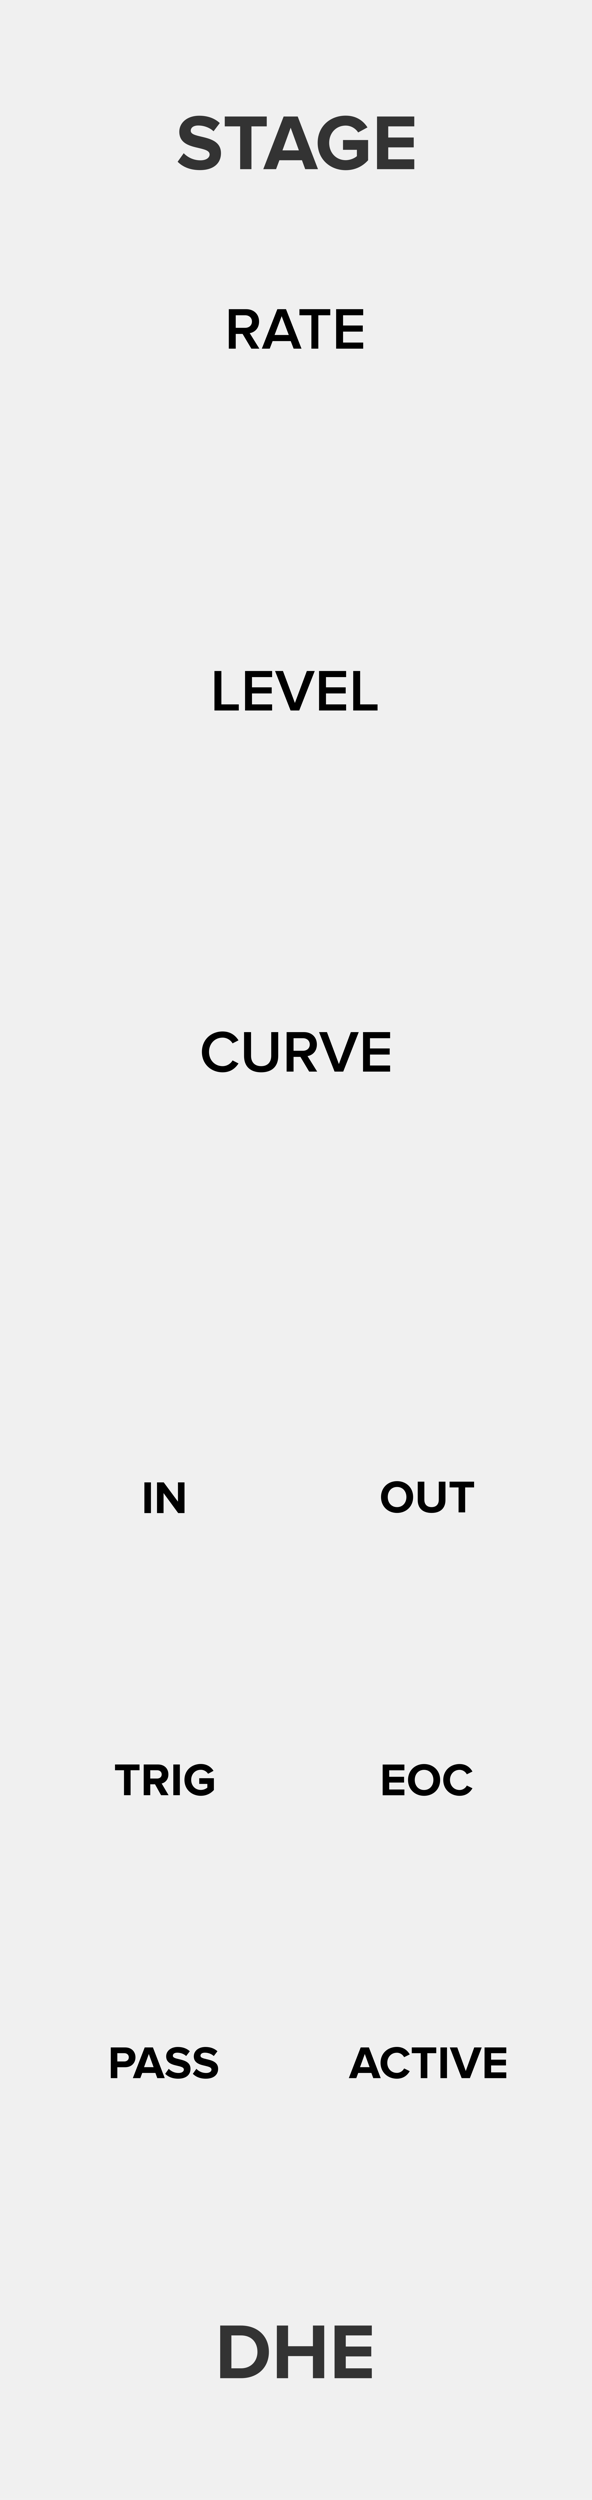<?xml version="1.0" encoding="UTF-8" standalone="no"?>
<!DOCTYPE svg PUBLIC "-//W3C//DTD SVG 1.1//EN" "http://www.w3.org/Graphics/SVG/1.1/DTD/svg11.dtd">
<svg width="90px" height="380px" version="1.1" xmlns="http://www.w3.org/2000/svg" xmlns:xlink="http://www.w3.org/1999/xlink" xml:space="preserve" xmlns:serif="http://www.serif.com/" style="fill-rule:evenodd;clip-rule:evenodd;stroke-linejoin:round;stroke-miterlimit:1.414;">
    <g id="Layer-1" serif:id="Layer 1" transform="matrix(1,0,0,1,0,-742.52)">
        <rect id="rect817" x="0" y="742.52" width="90" height="380" style="fill:rgb(240,240,240);"/>
        <g transform="matrix(1,0,0,1,4.812,750.5)">
            <path d="M28.662,353.521L31.818,353.521C34.326,353.521 36.066,351.937 36.066,349.525C36.066,347.113 34.326,345.517 31.818,345.517L28.662,345.517L28.662,353.521ZM30.366,352.021L30.366,347.017L31.818,347.017C33.462,347.017 34.326,348.109 34.326,349.525C34.326,350.881 33.402,352.021 31.818,352.021L30.366,352.021Z" style="fill:rgb(51,51,51);fill-rule:nonzero;"/>
            <path d="M42.762,353.521L44.478,353.521L44.478,345.517L42.762,345.517L42.762,348.661L38.982,348.661L38.982,345.517L37.278,345.517L37.278,353.521L38.982,353.521L38.982,350.161L42.762,350.161L42.762,353.521Z" style="fill:rgb(51,51,51);fill-rule:nonzero;"/>
            <path d="M46.05,353.521L51.714,353.521L51.714,352.021L47.754,352.021L47.754,350.209L51.63,350.209L51.63,348.709L47.754,348.709L47.754,347.017L51.714,347.017L51.714,345.517L46.05,345.517L46.05,353.521Z" style="fill:rgb(51,51,51);fill-rule:nonzero;"/>
        </g>
        <g transform="matrix(1,0,0,1,-1.116,414.713)">
            <path d="M28.122,352.393C28.866,353.149 29.97,353.665 31.506,353.665C33.666,353.665 34.71,352.561 34.71,351.097C34.71,349.285 33.03,348.889 31.71,348.577C30.846,348.373 30.114,348.205 30.114,347.689C30.114,347.209 30.522,346.885 31.254,346.885C32.07,346.885 32.934,347.161 33.582,347.761L34.53,346.513C33.738,345.781 32.682,345.397 31.41,345.397C29.526,345.397 28.374,346.501 28.374,347.833C28.374,349.657 30.054,350.017 31.362,350.317C32.238,350.533 32.982,350.701 32.982,351.289C32.982,351.745 32.526,352.177 31.59,352.177C30.486,352.177 29.61,351.685 29.046,351.097L28.122,352.393Z" style="fill:rgb(51,51,51);fill-rule:nonzero;"/>
            <path d="M37.626,353.521L39.342,353.521L39.342,347.017L41.67,347.017L41.67,345.517L35.286,345.517L35.286,347.017L37.626,347.017L37.626,353.521Z" style="fill:rgb(51,51,51);fill-rule:nonzero;"/>
            <path d="M47.514,353.521L49.458,353.521L46.374,345.517L44.238,345.517L41.142,353.521L43.086,353.521L43.59,352.165L47.022,352.165L47.514,353.521ZM45.306,347.221L46.554,350.665L44.058,350.665L45.306,347.221Z" style="fill:rgb(51,51,51);fill-rule:nonzero;"/>
            <path d="M49.41,349.525C49.41,352.045 51.33,353.677 53.67,353.677C55.122,353.677 56.262,353.077 57.078,352.165L57.078,349.093L53.262,349.093L53.262,350.581L55.374,350.581L55.374,351.541C55.05,351.841 54.378,352.153 53.67,352.153C52.218,352.153 51.162,351.037 51.162,349.525C51.162,348.013 52.218,346.897 53.67,346.897C54.522,346.897 55.206,347.377 55.566,347.941L56.982,347.173C56.382,346.225 55.338,345.385 53.67,345.385C51.33,345.385 49.41,346.993 49.41,349.525Z" style="fill:rgb(51,51,51);fill-rule:nonzero;"/>
            <path d="M58.434,353.521L64.098,353.521L64.098,352.021L60.138,352.021L60.138,350.209L64.014,350.209L64.014,348.709L60.138,348.709L60.138,347.017L64.098,347.017L64.098,345.517L58.434,345.517L58.434,353.521Z" style="fill:rgb(51,51,51);fill-rule:nonzero;"/>
        </g>
        <g transform="matrix(1,0,0,1,30.353,757.022)">
            <path d="M27.574,213.058C27.574,214.465 28.603,215.473 30.01,215.473C31.424,215.473 32.453,214.465 32.453,213.058C32.453,211.651 31.424,210.643 30.01,210.643C28.603,210.643 27.574,211.651 27.574,213.058ZM31.431,213.058C31.431,213.926 30.871,214.591 30.01,214.591C29.149,214.591 28.596,213.926 28.596,213.058C28.596,212.183 29.149,211.525 30.01,211.525C30.871,211.525 31.431,212.183 31.431,213.058Z" style="fill-rule:nonzero;"/>
            <path d="M33.153,213.527C33.153,214.675 33.839,215.473 35.26,215.473C36.681,215.473 37.367,214.682 37.367,213.52L37.367,210.72L36.352,210.72L36.352,213.492C36.352,214.143 35.981,214.591 35.26,214.591C34.539,214.591 34.161,214.143 34.161,213.492L34.161,210.72L33.153,210.72L33.153,213.527Z" style="fill-rule:nonzero;"/>
            <path d="M39.362,215.389L40.363,215.389L40.363,211.595L41.721,211.595L41.721,210.72L37.997,210.72L37.997,211.595L39.362,211.595L39.362,215.389Z" style="fill-rule:nonzero;"/>
        </g>
        <g transform="matrix(1,0,0,1,30.377,800.022)">
            <path d="M27.798,215.389L31.102,215.389L31.102,214.514L28.792,214.514L28.792,213.457L31.053,213.457L31.053,212.582L28.792,212.582L28.792,211.595L31.102,211.595L31.102,210.72L27.798,210.72L27.798,215.389Z" style="fill-rule:nonzero;"/>
            <path d="M31.655,213.058C31.655,214.465 32.684,215.473 34.091,215.473C35.505,215.473 36.534,214.465 36.534,213.058C36.534,211.651 35.505,210.643 34.091,210.643C32.684,210.643 31.655,211.651 31.655,213.058ZM35.512,213.058C35.512,213.926 34.952,214.591 34.091,214.591C33.23,214.591 32.677,213.926 32.677,213.058C32.677,212.183 33.23,211.525 34.091,211.525C34.952,211.525 35.512,212.183 35.512,213.058Z" style="fill-rule:nonzero;"/>
            <path d="M39.495,215.473C40.524,215.473 41.112,214.906 41.448,214.325L40.594,213.912C40.398,214.297 39.978,214.591 39.495,214.591C38.648,214.591 38.032,213.94 38.032,213.058C38.032,212.176 38.648,211.525 39.495,211.525C39.978,211.525 40.398,211.826 40.594,212.204L41.448,211.784C41.119,211.203 40.524,210.643 39.495,210.643C38.095,210.643 37.01,211.623 37.01,213.058C37.01,214.493 38.095,215.473 39.495,215.473Z" style="fill-rule:nonzero;"/>
        </g>
        <g transform="matrix(1,0,0,1,25.729,843.022)">
            <path d="M31.018,215.389L32.152,215.389L30.353,210.72L29.107,210.72L27.301,215.389L28.435,215.389L28.729,214.598L30.731,214.598L31.018,215.389ZM29.73,211.714L30.458,213.723L29.002,213.723L29.73,211.714Z" style="fill-rule:nonzero;"/>
            <path d="M34.609,215.473C35.638,215.473 36.226,214.906 36.562,214.325L35.708,213.912C35.512,214.297 35.092,214.591 34.609,214.591C33.762,214.591 33.146,213.94 33.146,213.058C33.146,212.176 33.762,211.525 34.609,211.525C35.092,211.525 35.512,211.826 35.708,212.204L36.562,211.784C36.233,211.203 35.638,210.643 34.609,210.643C33.209,210.643 32.124,211.623 32.124,213.058C32.124,214.493 33.209,215.473 34.609,215.473Z" style="fill-rule:nonzero;"/>
            <path d="M38.235,215.389L39.236,215.389L39.236,211.595L40.594,211.595L40.594,210.72L36.87,210.72L36.87,211.595L38.235,211.595L38.235,215.389Z" style="fill-rule:nonzero;"/>
            <rect x="41.231" y="210.72" width="0.994" height="4.669" style="fill-rule:nonzero;"/>
            <path d="M44.458,215.389L45.704,215.389L47.503,210.72L46.369,210.72L45.081,214.311L43.786,210.72L42.652,210.72L44.458,215.389Z" style="fill-rule:nonzero;"/>
            <path d="M47.937,215.389L51.241,215.389L51.241,214.514L48.931,214.514L48.931,213.457L51.192,213.457L51.192,212.582L48.931,212.582L48.931,211.595L51.241,211.595L51.241,210.72L47.937,210.72L47.937,215.389Z" style="fill-rule:nonzero;"/>
        </g>
        <g transform="matrix(1,0,0,1,2.99,690.022)">
            <path d="M30.855,215.497C32.07,215.497 32.808,214.867 33.267,214.147L32.367,213.688C32.079,214.192 31.503,214.561 30.855,214.561C29.667,214.561 28.785,213.652 28.785,212.392C28.785,211.132 29.667,210.223 30.855,210.223C31.503,210.223 32.079,210.601 32.367,211.096L33.267,210.637C32.817,209.917 32.07,209.287 30.855,209.287C29.082,209.287 27.705,210.547 27.705,212.392C27.705,214.237 29.082,215.497 30.855,215.497Z" style="fill-rule:nonzero;"/>
            <path d="M34.113,213.022C34.113,214.498 34.968,215.497 36.714,215.497C38.451,215.497 39.306,214.507 39.306,213.013L39.306,209.386L38.244,209.386L38.244,212.986C38.244,213.94 37.713,214.561 36.714,214.561C35.706,214.561 35.175,213.94 35.175,212.986L35.175,209.386L34.113,209.386L34.113,213.022Z" style="fill-rule:nonzero;"/>
            <path d="M44.013,215.389L45.228,215.389L43.761,213.031C44.481,212.914 45.183,212.338 45.183,211.267C45.183,210.16 44.409,209.386 43.221,209.386L40.584,209.386L40.584,215.389L41.637,215.389L41.637,213.148L42.681,213.148L44.013,215.389ZM44.103,211.267C44.103,211.843 43.671,212.221 43.077,212.221L41.637,212.221L41.637,210.313L43.077,210.313C43.671,210.313 44.103,210.691 44.103,211.267Z" style="fill-rule:nonzero;"/>
            <path d="M47.874,215.389L49.188,215.389L51.546,209.386L50.349,209.386L48.531,214.246L46.713,209.386L45.516,209.386L47.874,215.389Z" style="fill-rule:nonzero;"/>
            <path d="M52.203,215.389L56.316,215.389L56.316,214.462L53.256,214.462L53.256,212.797L56.253,212.797L56.253,211.87L53.256,211.87L53.256,210.313L56.316,210.313L56.316,209.386L52.203,209.386L52.203,215.389Z" style="fill-rule:nonzero;"/>
        </g>
        <g transform="matrix(1,0,0,1,-5.846,757.13)">
            <rect x="27.798" y="210.72" width="0.994" height="4.669" style="fill-rule:nonzero;"/>
            <path d="M32.936,215.389L33.895,215.389L33.895,210.72L32.901,210.72L32.901,213.653L30.738,210.72L29.716,210.72L29.716,215.389L30.71,215.389L30.71,212.344L32.936,215.389Z" style="fill-rule:nonzero;"/>
        </g>
        <g transform="matrix(1,0,0,1,-10.025,800.013)">
            <path d="M28.876,215.389L29.877,215.389L29.877,211.595L31.235,211.595L31.235,210.72L27.511,210.72L27.511,211.595L28.876,211.595L28.876,215.389Z" style="fill-rule:nonzero;"/>
            <path d="M34.511,215.389L35.652,215.389L34.602,213.611C35.106,213.492 35.624,213.051 35.624,212.225C35.624,211.357 35.029,210.72 34.056,210.72L31.872,210.72L31.872,215.389L32.866,215.389L32.866,213.73L33.594,213.73L34.511,215.389ZM34.609,212.225C34.609,212.617 34.308,212.855 33.909,212.855L32.866,212.855L32.866,211.595L33.909,211.595C34.308,211.595 34.609,211.833 34.609,212.225Z" style="fill-rule:nonzero;"/>
            <rect x="36.373" y="210.72" width="0.994" height="4.669" style="fill-rule:nonzero;"/>
            <path d="M38.067,213.058C38.067,214.528 39.187,215.48 40.552,215.48C41.399,215.48 42.064,215.13 42.54,214.598L42.54,212.806L40.314,212.806L40.314,213.674L41.546,213.674L41.546,214.234C41.357,214.409 40.965,214.591 40.552,214.591C39.705,214.591 39.089,213.94 39.089,213.058C39.089,212.176 39.705,211.525 40.552,211.525C41.049,211.525 41.448,211.805 41.658,212.134L42.484,211.686C42.134,211.133 41.525,210.643 40.552,210.643C39.187,210.643 38.067,211.581 38.067,213.058Z" style="fill-rule:nonzero;"/>
        </g>
        <g transform="matrix(1,0,0,1,-10.956,843.022)">
            <path d="M27.798,215.389L28.792,215.389L28.792,213.73L29.982,213.73C30.99,213.73 31.55,213.037 31.55,212.225C31.55,211.406 30.997,210.72 29.982,210.72L27.798,210.72L27.798,215.389ZM30.535,212.225C30.535,212.61 30.241,212.855 29.849,212.855L28.792,212.855L28.792,211.595L29.849,211.595C30.241,211.595 30.535,211.833 30.535,212.225Z" style="fill-rule:nonzero;"/>
            <path d="M34.868,215.389L36.002,215.389L34.203,210.72L32.957,210.72L31.151,215.389L32.285,215.389L32.579,214.598L34.581,214.598L34.868,215.389ZM33.58,211.714L34.308,213.723L32.852,213.723L33.58,211.714Z" style="fill-rule:nonzero;"/>
            <path d="M36.072,214.731C36.506,215.172 37.15,215.473 38.046,215.473C39.306,215.473 39.915,214.829 39.915,213.975C39.915,212.918 38.935,212.687 38.165,212.505C37.661,212.386 37.234,212.288 37.234,211.987C37.234,211.707 37.472,211.518 37.899,211.518C38.375,211.518 38.879,211.679 39.257,212.029L39.81,211.301C39.348,210.874 38.732,210.65 37.99,210.65C36.891,210.65 36.219,211.294 36.219,212.071C36.219,213.135 37.199,213.345 37.962,213.52C38.473,213.646 38.907,213.744 38.907,214.087C38.907,214.353 38.641,214.605 38.095,214.605C37.451,214.605 36.94,214.318 36.611,213.975L36.072,214.731Z" style="fill-rule:nonzero;"/>
            <path d="M40.272,214.731C40.706,215.172 41.35,215.473 42.246,215.473C43.506,215.473 44.115,214.829 44.115,213.975C44.115,212.918 43.135,212.687 42.365,212.505C41.861,212.386 41.434,212.288 41.434,211.987C41.434,211.707 41.672,211.518 42.099,211.518C42.575,211.518 43.079,211.679 43.457,212.029L44.01,211.301C43.548,210.874 42.932,210.65 42.19,210.65C41.091,210.65 40.419,211.294 40.419,212.071C40.419,213.135 41.399,213.345 42.162,213.52C42.673,213.646 43.107,213.744 43.107,214.087C43.107,214.353 42.841,214.605 42.295,214.605C41.651,214.605 41.14,214.318 40.811,213.975L40.272,214.731Z" style="fill-rule:nonzero;"/>
        </g>
        <g transform="matrix(1,0,0,1,16.582,656.13)">
            <path d="M21.632,139.389L22.847,139.389L21.38,137.031C22.1,136.914 22.802,136.338 22.802,135.267C22.802,134.16 22.028,133.386 20.84,133.386L18.203,133.386L18.203,139.389L19.256,139.389L19.256,137.148L20.3,137.148L21.632,139.389ZM21.722,135.267C21.722,135.843 21.29,136.221 20.696,136.221L19.256,136.221L19.256,134.313L20.696,134.313C21.29,134.313 21.722,134.691 21.722,135.267Z" style="fill-rule:nonzero;"/>
            <path d="M28.058,139.389L29.255,139.389L26.897,133.386L25.583,133.386L23.225,139.389L24.422,139.389L24.863,138.237L27.617,138.237L28.058,139.389ZM26.24,134.448L27.32,137.31L25.16,137.31L26.24,134.448Z" style="fill-rule:nonzero;"/>
            <path d="M30.758,139.389L31.811,139.389L31.811,134.313L33.629,134.313L33.629,133.386L28.94,133.386L28.94,134.313L30.758,134.313L30.758,139.389Z" style="fill-rule:nonzero;"/>
            <path d="M34.52,139.389L38.633,139.389L38.633,138.462L35.573,138.462L35.573,136.797L38.57,136.797L38.57,135.87L35.573,135.87L35.573,134.313L38.633,134.313L38.633,133.386L34.52,133.386L34.52,139.389Z" style="fill-rule:nonzero;"/>
        </g>
        <g transform="matrix(1,0,0,1,9.81,787.19)">
            <path d="M22.792,63.329L26.491,63.329L26.491,62.402L23.845,62.402L23.845,57.326L22.792,57.326L22.792,63.329Z" style="fill-rule:nonzero;"/>
            <path d="M27.445,63.329L31.558,63.329L31.558,62.402L28.498,62.402L28.498,60.737L31.495,60.737L31.495,59.81L28.498,59.81L28.498,58.253L31.558,58.253L31.558,57.326L27.445,57.326L27.445,63.329Z" style="fill-rule:nonzero;"/>
            <path d="M34.366,63.329L35.68,63.329L38.038,57.326L36.841,57.326L35.023,62.186L33.205,57.326L32.008,57.326L34.366,63.329Z" style="fill-rule:nonzero;"/>
            <path d="M38.695,63.329L42.808,63.329L42.808,62.402L39.748,62.402L39.748,60.737L42.745,60.737L42.745,59.81L39.748,59.81L39.748,58.253L42.808,58.253L42.808,57.326L38.695,57.326L38.695,63.329Z" style="fill-rule:nonzero;"/>
            <path d="M43.888,63.329L47.587,63.329L47.587,62.402L44.941,62.402L44.941,57.326L43.888,57.326L43.888,63.329Z" style="fill-rule:nonzero;"/>
        </g>
    </g>
</svg>
